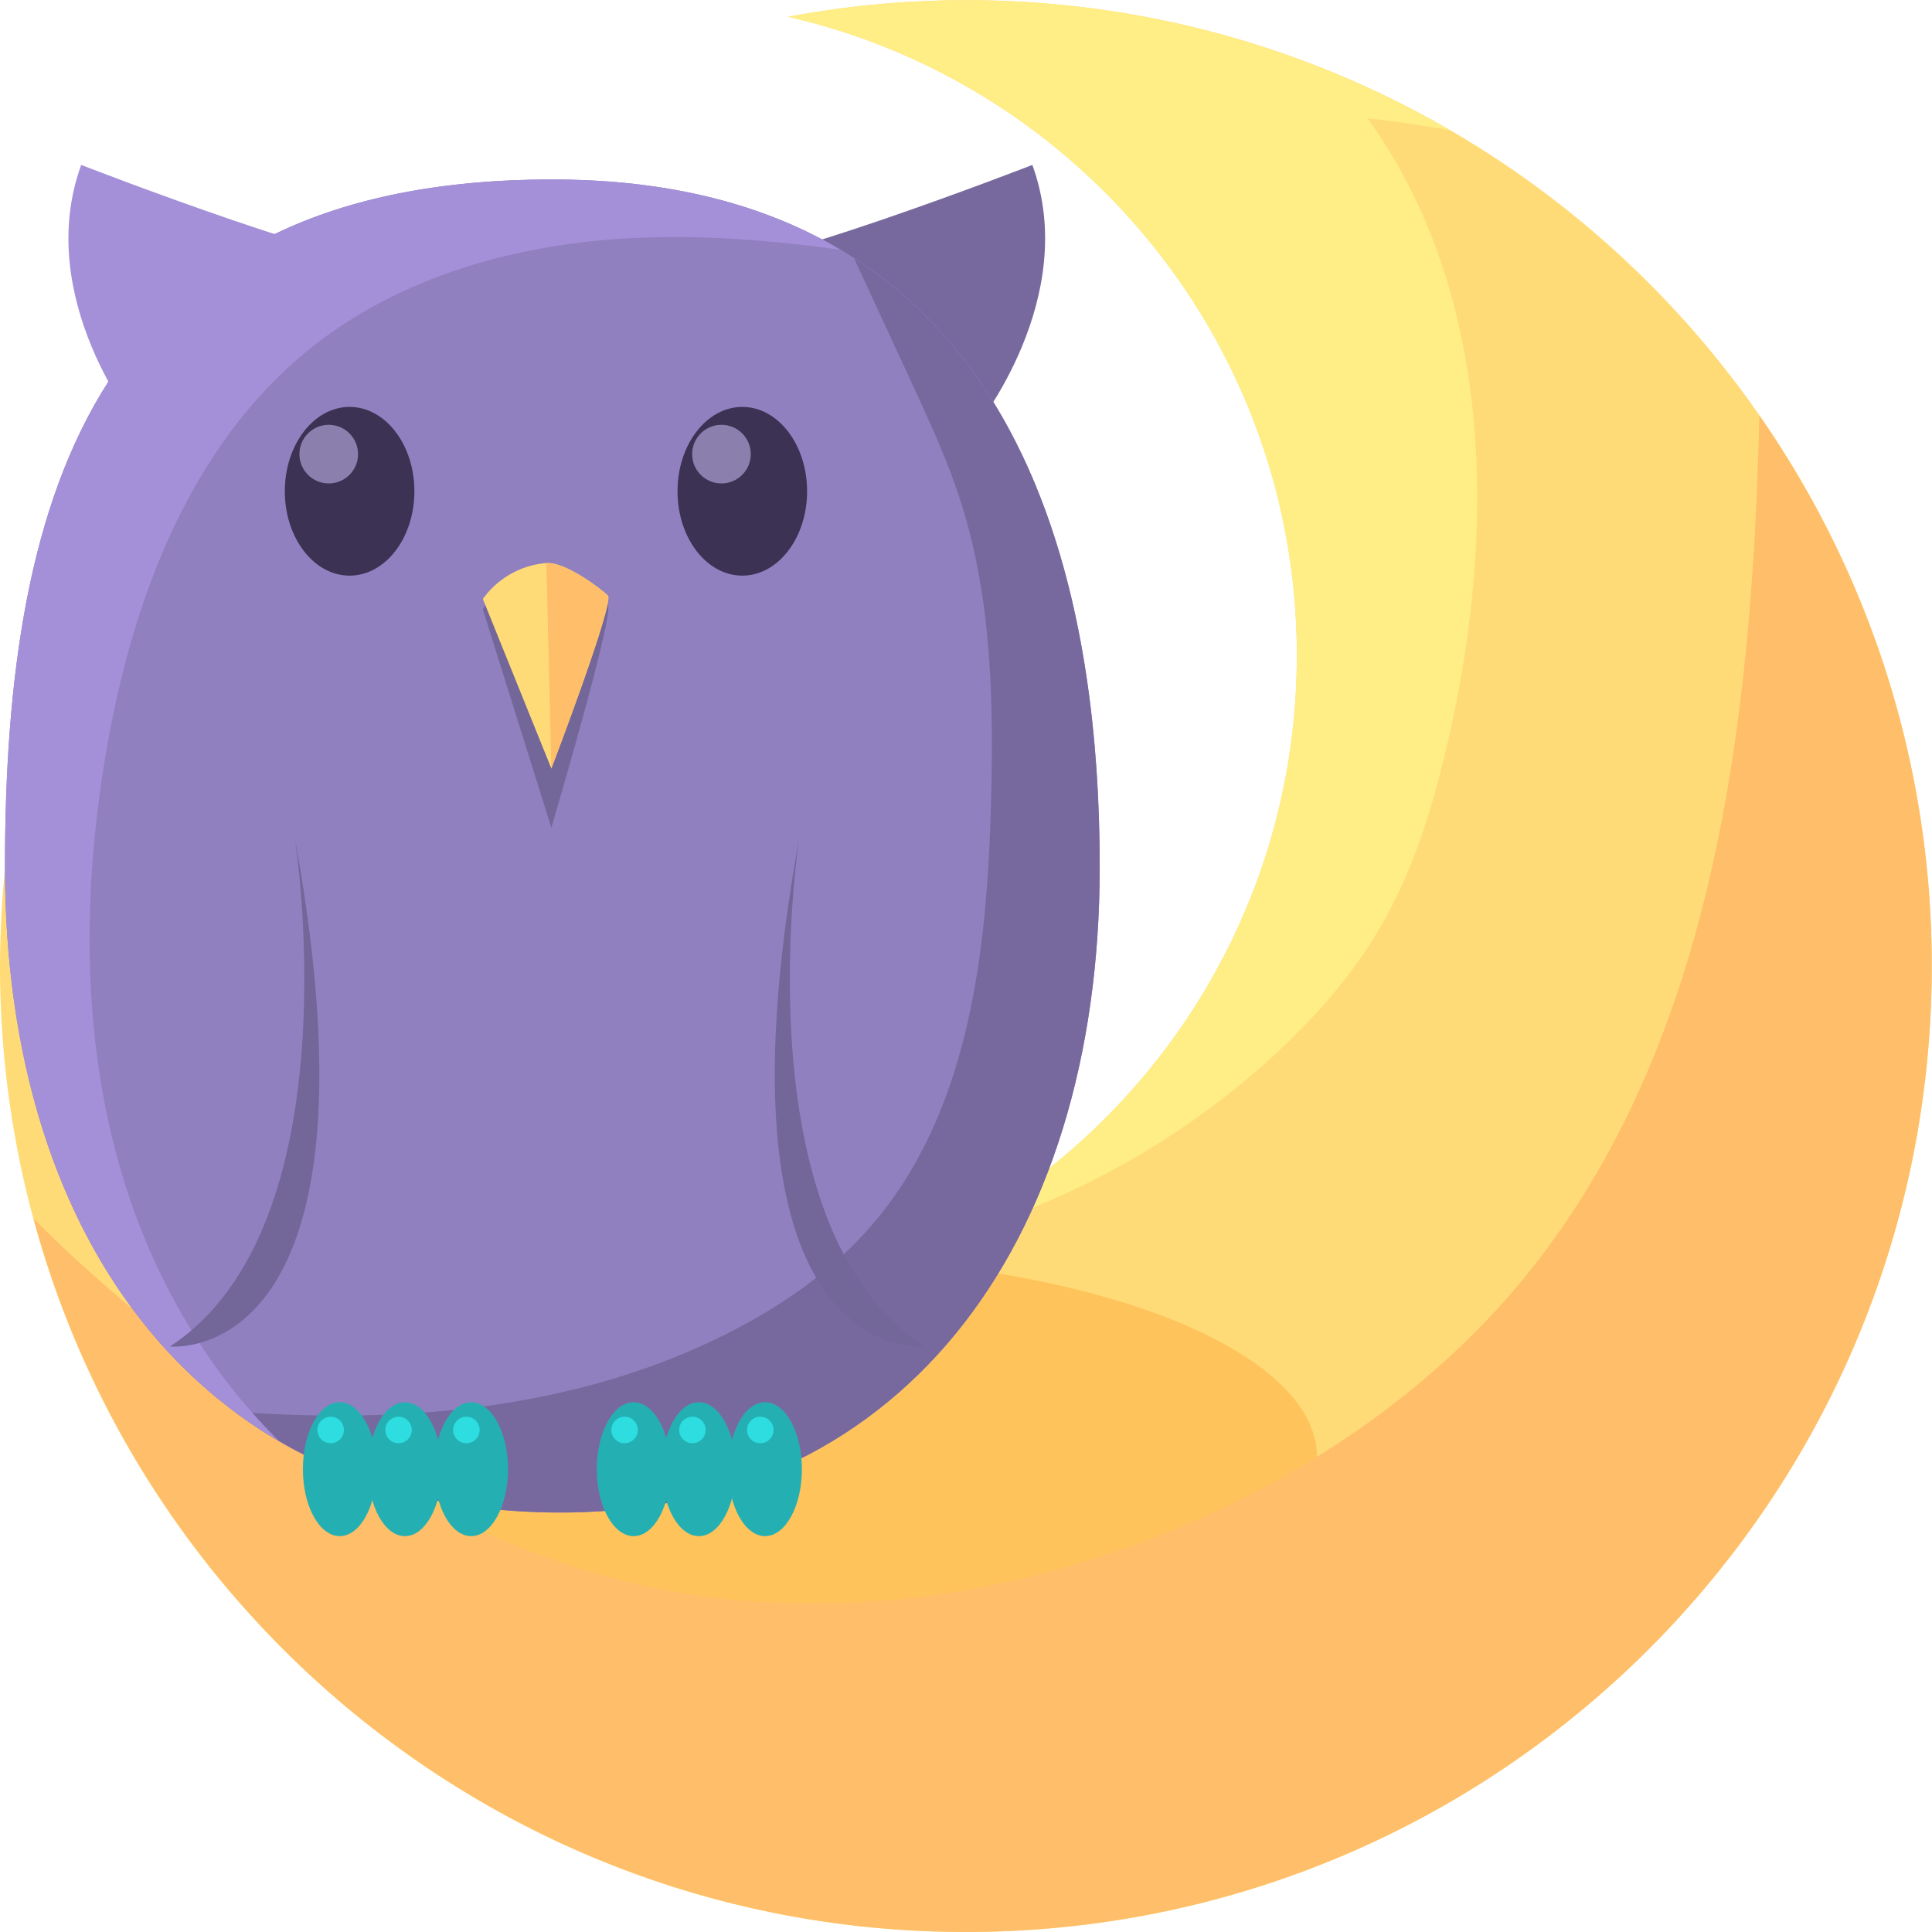 <svg xmlns="http://www.w3.org/2000/svg" viewBox="-0 -0.068 778.653 778.658"><title>Depositphotos_110187074_04</title><g data-name="Layer 2"><path d="M389.28 0a391 391 0 0 0-71.68 6.7C435 33.51 522.67 138.51 522.67 264.06c0 145.83-118.22 264.05-264.05 264.05C137 528.11 34.64 445.86 4 334a392.22 392.22 0 0 0-4 55.31c0 215 174.29 389.28 389.28 389.28s389.27-174.32 389.27-389.31S604.27 0 389.28 0z" fill="#ffdb78"/><path d="M389.28 0a391 391 0 0 0-71.68 6.7C435 33.51 522.67 138.51 522.67 264.06c0 102.71-58.69 191.66-144.32 235.32a324.63 324.63 0 0 0 134.38-73.45c17.33-15.84 33-33.71 44.6-54.13 12.67-22.31 20.19-47.17 26-72.15 19.84-85.08 18.92-181.16-32.16-252 11.06 1.12 22.05 2.8 33 4.73A387.33 387.33 0 0 0 389.28 0z" fill="#ffed85"/><ellipse cx="314.95" cy="587.06" rx="215.82" ry="80.81" fill="#ffac40" opacity=".5"/><path d="M778.55 389.28a387.37 387.37 0 0 0-69.47-221.85c-3 121.73-17.42 252.1-94 346.54-78.88 97.37-227.56 151.14-350.38 126.16-53.8-10.94-103.41-37-149.34-67-36.08-23.61-70.91-51.08-101.81-82 44.78 165.57 196 287.42 375.72 287.42 215 0 389.28-174.28 389.28-389.27z" fill="#ffbe69"/><path d="M32.72 66.4s117 45.51 134.89 40.63S55.47 172 55.47 172 13.21 120 32.72 66.4z" fill="#a490d9"/><path d="M416.07 66.4s-117 45.51-134.89 40.63 112.14 65 112.14 65S435.57 120 416.07 66.4z" fill="#77699e"/><path d="M443.22 349.36c0 153-81.25 261.7-220.37 260.19S2 502.39 2 349.36s38.17-277.1 220.59-277.1c165.15 0 220.63 124.06 220.63 277.1z" fill="#9080bf"/><path d="M344.19 104l22.69 49c7.59 16.39 15.19 32.83 20.62 50 12.25 38.87 13 80.37 11.9 121.11-1.65 60.18-9 124.71-48.5 170.11-16 18.37-36.46 32.46-58.24 43.38-60.71 30.44-129.49 36.22-198 31.32 34.31 25.54 77.41 40 128.19 40.57 139.15 1.57 220.37-107.1 220.37-260.13 0-106.55-26.95-199-99.03-245.36z" fill="#77699e"/><path d="M222.59 72.26C40.17 72.26 2 196.32 2 349.36c0 106.48 39.61 190 110.56 231.45-30-29.41-51.54-67.58-63.51-108-16.29-55-15.88-114-6.14-170.6 10.46-60.69 33.61-122.55 81.47-161.31C161 111.18 208.89 98 256 95.82c27.64-1.29 55.22 1 82.67 4.74-30.56-18.09-68.81-28.3-116.08-28.3z" fill="#a490d9"/><ellipse cx="140.9" cy="197.93" rx="26.11" ry="34" fill="#3b3254"/><circle cx="132.49" cy="182.96" r="11.82" fill="#8b7fad"/><ellipse cx="299.17" cy="197.93" rx="26.11" ry="34" fill="#3b3254"/><circle cx="290.77" cy="182.96" r="11.82" fill="#8b7fad"/><path d="M194.61 245.52s8.28-16.81 25.53-18.66c7.56-.81 22.08 13.33 24.84 16.89s-22.77 89.76-22.77 89.76z" fill="#736699"/><path d="M194.61 241.34a35 35 0 0 1 25.53-14.49c7.56-.63 22.08 10.35 24.84 13.11s-22.77 69.69-22.77 69.69z" fill="#ffdb78"/><path d="M118.86 337.82s24.38 156-50.38 204.78c-.01 0 89.38 9.75 50.38-204.78z" fill="#736699"/><path d="M322.11 337.82s-24.38 156 50.38 204.78c0 0-89.38 9.75-50.38-204.78z" fill="#736699"/><path d="M245 240c-2.75-2.75-17.21-13.69-24.79-13.11l2 82.79S247.74 242.72 245 240z" fill="#ffbe69"/><ellipse cx="136.92" cy="592.06" rx="14.84" ry="26.98" fill="#24b0b3"/><ellipse cx="163.2" cy="592.06" rx="14.84" ry="26.98" fill="#24b0b3"/><ellipse cx="189.9" cy="592.06" rx="14.84" ry="26.98" fill="#24b0b3"/><circle cx="133.27" cy="576.26" r="5.34" fill="#2ddde0"/><circle cx="160.62" cy="576.26" r="5.34" fill="#2ddde0"/><circle cx="187.96" cy="576.26" r="5.34" fill="#2ddde0"/><ellipse cx="255.37" cy="592.06" rx="14.84" ry="26.98" fill="#24b0b3"/><ellipse cx="281.66" cy="592.06" rx="14.84" ry="26.98" fill="#24b0b3"/><ellipse cx="308.35" cy="592.06" rx="14.84" ry="26.98" fill="#24b0b3"/><circle cx="251.72" cy="576.26" r="5.34" fill="#2ddde0"/><circle cx="279.07" cy="576.26" r="5.34" fill="#2ddde0"/><circle cx="306.42" cy="576.26" r="5.34" fill="#2ddde0"/></g></svg>